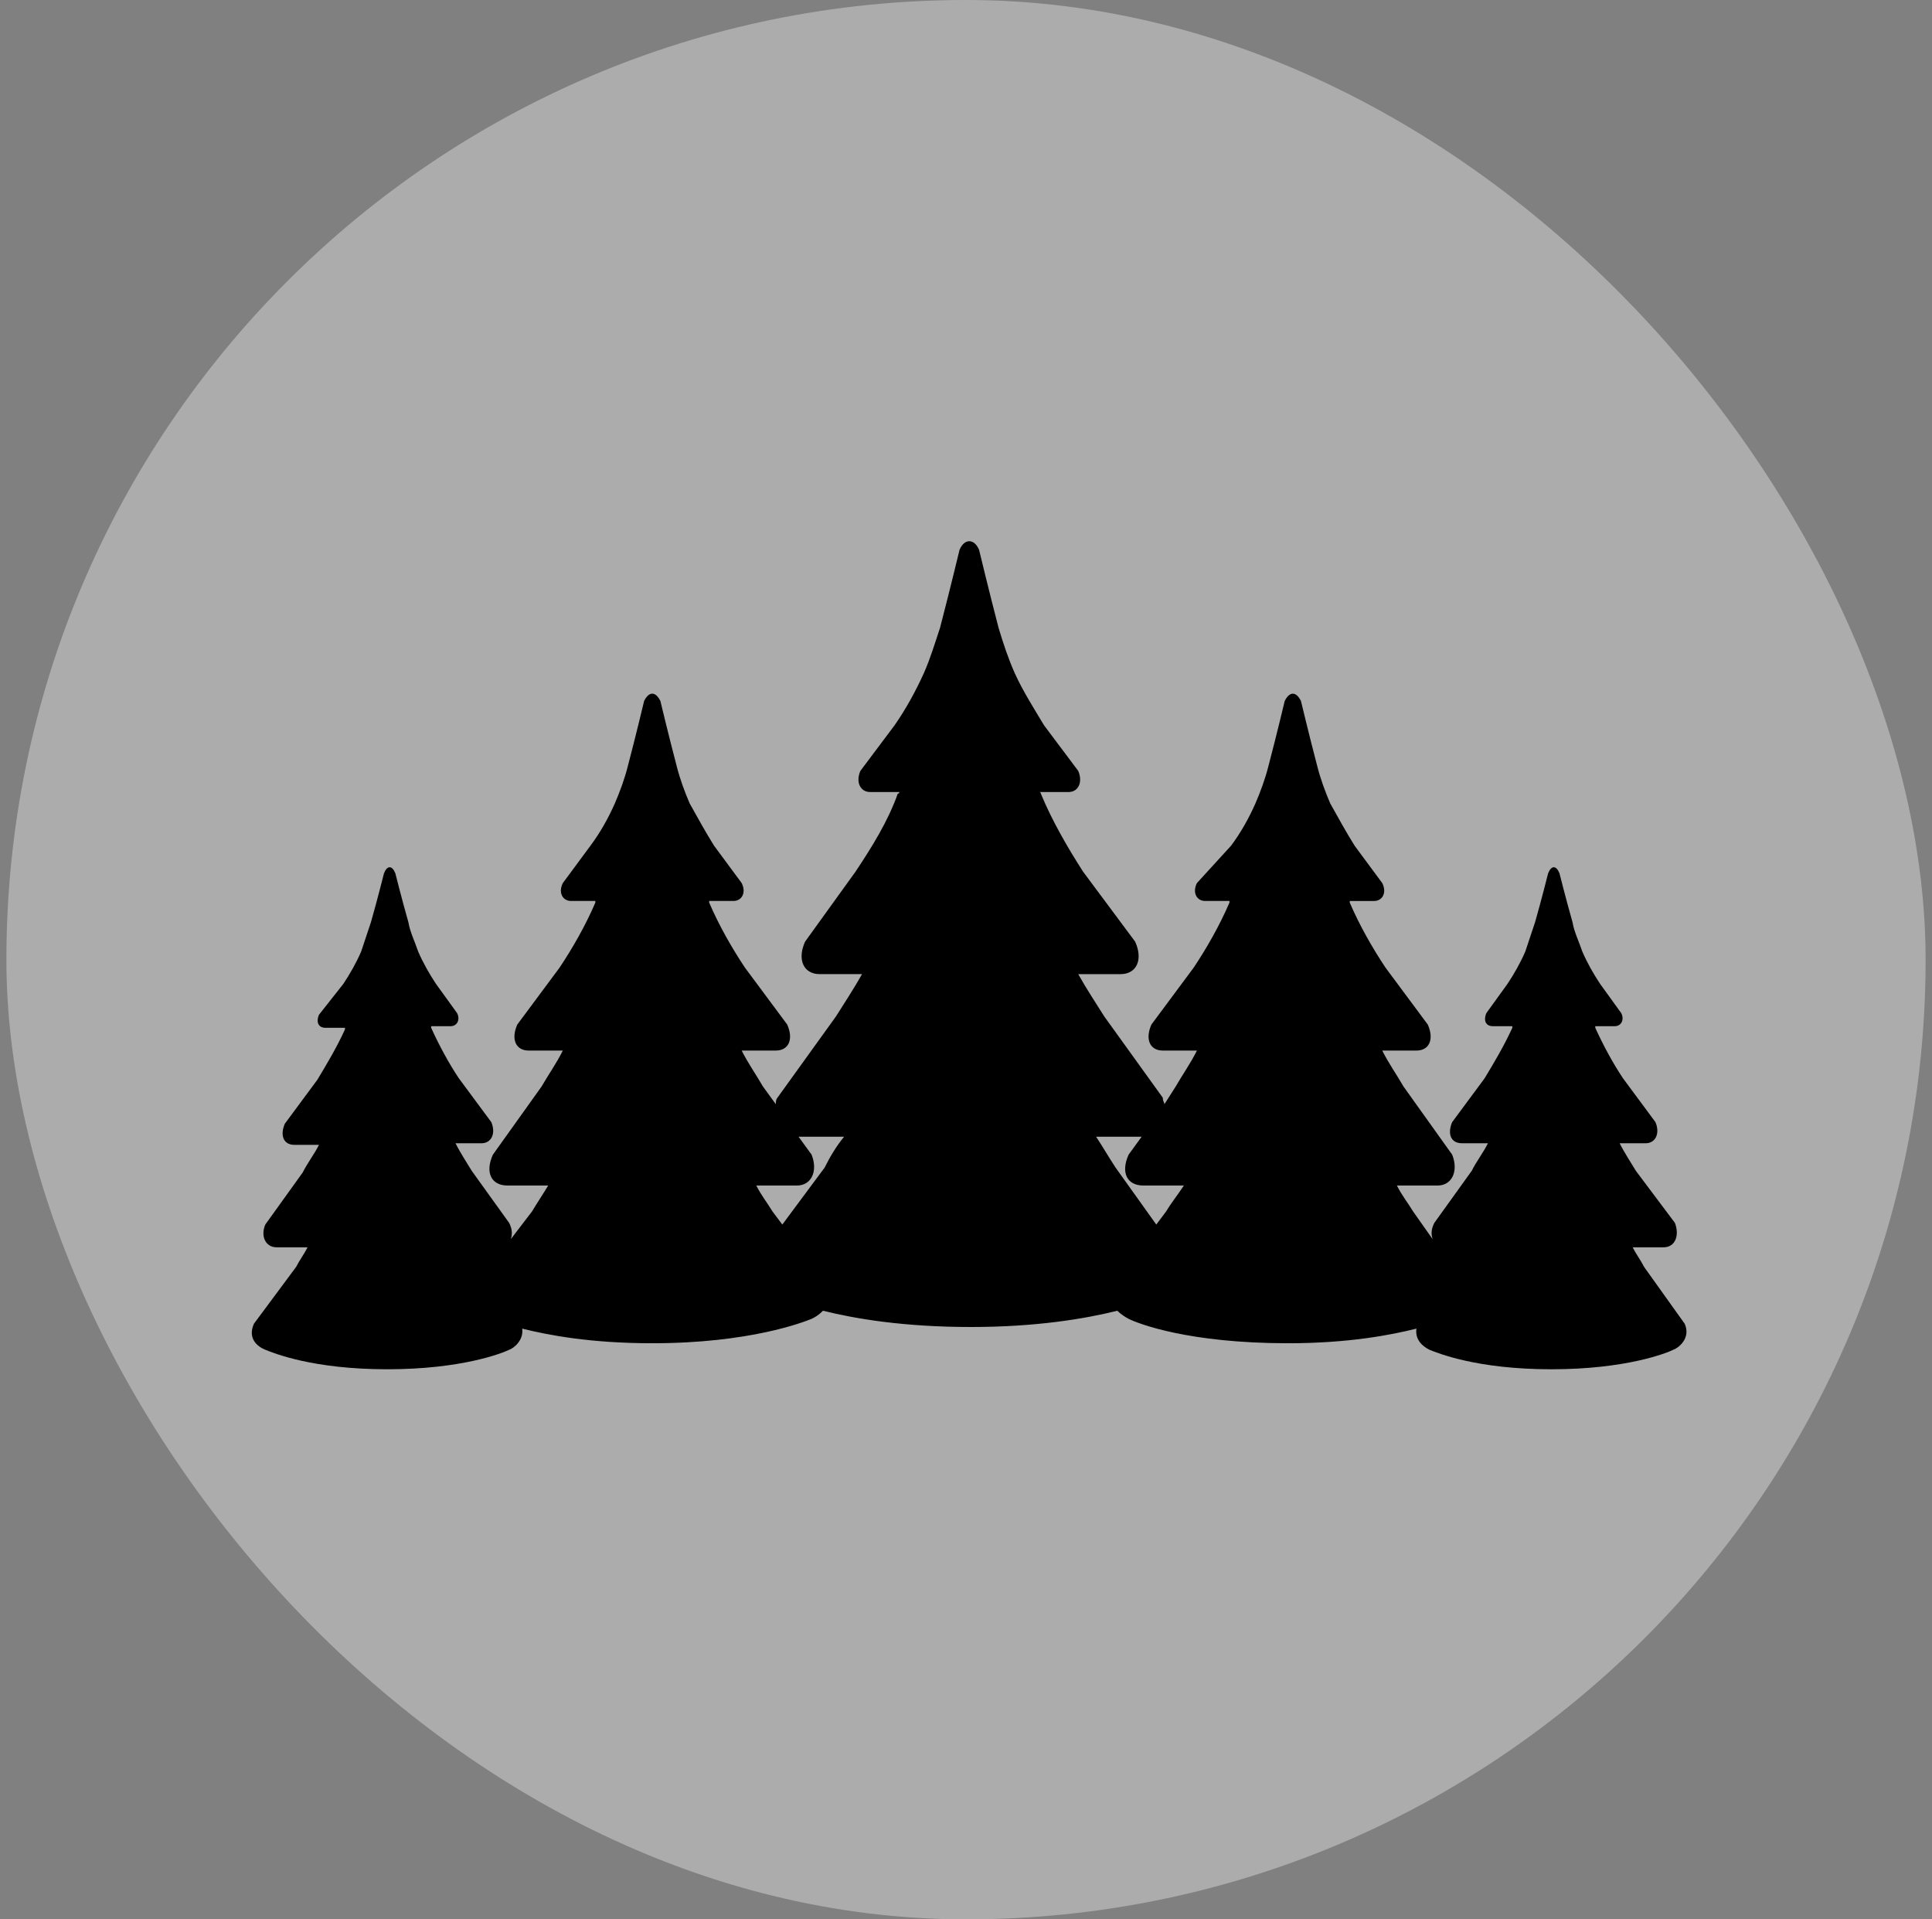 <svg width="151" height="150" viewBox="0 0 151 150" fill="none" xmlns="http://www.w3.org/2000/svg">
<rect x="0" y="0" width="151" height="150" fill="#808080" stroke="none"/>
<g id="Group 133">
<rect id="Rectangle 60" x="0.5" width="150" height="150" rx="75" fill="white" fill-opacity="0.35"/>
<g id="Group 104">
<g id="Group">
<path id="Vector" d="M131.671 103.452L128.494 99.004C128.24 98.496 127.859 97.988 127.604 97.48H130.019C130.909 97.48 131.29 96.59 130.909 95.574L127.859 91.507C127.478 90.871 126.97 90.109 126.588 89.347H128.622C129.384 89.347 129.765 88.585 129.384 87.695L126.843 84.263C126.08 83.12 125.318 81.722 124.683 80.324V80.198H126.207C126.715 80.198 126.97 79.69 126.715 79.181L125.063 76.894C124.555 76.132 124.046 75.242 123.665 74.353C123.411 73.59 123.029 72.828 122.903 72.066C122.395 70.287 121.886 68.253 121.886 68.253C121.632 67.618 121.25 67.618 120.996 68.253C120.996 68.253 120.488 70.287 119.979 72.066C119.725 72.828 119.471 73.59 119.217 74.353C118.836 75.243 118.327 76.132 117.819 76.894L116.167 79.181C115.912 79.816 116.167 80.198 116.675 80.198H118.199V80.324C117.564 81.722 116.802 82.993 116.039 84.263L113.498 87.695C113.117 88.585 113.371 89.347 114.26 89.347H116.294C115.913 90.109 115.404 90.745 115.023 91.507L112.1 95.574C111.846 96.082 111.846 96.464 111.973 96.845L110.449 94.685C110.068 94.049 109.559 93.414 109.178 92.651H112.354C113.498 92.651 114.007 91.508 113.498 90.237L109.685 84.9C109.178 84.01 108.542 83.121 108.033 82.104H110.702C111.719 82.104 112.1 81.214 111.592 80.071L108.288 75.623C107.272 74.098 106.255 72.319 105.493 70.54V70.413H107.399C108.034 70.413 108.415 69.778 108.034 69.015L105.874 66.093C105.238 65.076 104.603 63.933 103.968 62.789C103.587 61.899 103.206 60.883 102.951 59.867C102.316 57.452 101.68 54.784 101.68 54.784C101.299 54.022 100.79 54.022 100.409 54.784C100.409 54.784 99.774 57.453 99.138 59.867C98.884 60.883 98.503 61.9 98.121 62.789C97.614 63.932 96.978 65.076 96.216 66.093L93.548 69.014C93.167 69.777 93.548 70.412 94.184 70.412H96.091V70.539C95.328 72.318 94.312 74.097 93.295 75.622L89.991 80.07C89.483 81.213 89.865 82.103 90.881 82.103H93.55C93.042 83.12 92.407 84.009 91.898 84.899L91.007 86.297C91.007 86.17 90.88 86.042 90.88 85.789L86.306 79.435C85.67 78.418 84.908 77.275 84.272 76.131H87.576C88.847 76.131 89.355 74.988 88.719 73.59L84.653 68.125C83.51 66.346 82.239 64.186 81.35 62.026C81.35 62.026 81.35 61.899 81.223 61.899H83.51C84.272 61.899 84.653 61.137 84.272 60.247L81.603 56.689C80.841 55.418 79.951 54.02 79.316 52.622C78.808 51.478 78.426 50.335 78.045 49.064C77.283 46.141 76.521 42.964 76.521 42.964C76.139 42.074 75.377 42.074 74.996 42.964C74.996 42.964 74.234 46.141 73.471 49.064C73.09 50.207 72.709 51.478 72.2 52.622C71.565 54.02 70.802 55.417 69.913 56.689L67.244 60.247C66.863 61.136 67.244 61.898 68.007 61.898H70.293C70.293 61.898 70.293 62.025 70.167 62.025C69.404 64.185 68.133 66.218 66.863 68.125L62.924 73.589C62.288 74.987 62.797 76.13 64.067 76.13H67.371C66.736 77.274 65.973 78.417 65.338 79.434L60.763 85.788C60.636 85.915 60.636 86.169 60.636 86.296L59.62 84.898C59.112 84.008 58.476 83.119 57.967 82.102H60.636C61.653 82.102 62.034 81.212 61.526 80.069L58.222 75.621C57.206 74.096 56.189 72.317 55.427 70.538V70.411H57.333C57.968 70.411 58.349 69.776 57.968 69.013L55.808 66.091C55.172 65.074 54.537 63.931 53.902 62.787C53.521 61.897 53.14 60.882 52.886 59.865C52.25 57.45 51.614 54.782 51.614 54.782C51.233 54.02 50.724 54.02 50.343 54.782C50.343 54.782 49.708 57.451 49.072 59.865C48.818 60.882 48.437 61.898 48.055 62.787C47.547 63.931 46.912 65.074 46.15 66.091L43.989 69.014C43.608 69.777 43.989 70.412 44.625 70.412H46.531V70.539C45.769 72.318 44.752 74.097 43.735 75.622L40.431 80.07C39.923 81.213 40.305 82.103 41.321 82.103H43.989C43.482 83.12 42.846 84.009 42.337 84.899L38.525 90.236C37.889 91.634 38.398 92.651 39.668 92.651H42.845C42.464 93.286 41.955 94.049 41.574 94.684L39.922 96.844C40.048 96.463 40.048 96.082 39.795 95.573L36.873 91.506C36.491 90.871 35.983 90.108 35.601 89.346L37.636 89.347C38.398 89.347 38.779 88.585 38.398 87.695L35.857 84.263C35.094 83.12 34.332 81.722 33.697 80.324V80.198H35.221C35.729 80.198 35.983 79.69 35.729 79.181L34.077 76.894C33.569 76.132 33.06 75.242 32.679 74.353C32.425 73.59 32.043 72.828 31.917 72.066C31.409 70.287 30.9 68.253 30.9 68.253C30.645 67.618 30.264 67.618 30.01 68.253C30.01 68.253 29.502 70.287 28.993 72.066C28.739 72.828 28.485 73.59 28.231 74.353C27.85 75.243 27.341 76.132 26.833 76.894L24.928 79.308C24.674 79.943 24.928 80.324 25.436 80.324H26.961V80.451C26.325 81.849 25.563 83.12 24.801 84.39L22.259 87.822C21.878 88.712 22.133 89.474 23.022 89.474H24.928C24.547 90.236 24.038 90.872 23.657 91.634L20.735 95.701C20.354 96.59 20.735 97.48 21.625 97.48H24.039C23.785 97.988 23.404 98.496 23.149 99.004L19.846 103.453C19.338 104.596 20.1 105.232 20.735 105.486C21.371 105.74 24.42 107.011 30.266 107.011C36.112 107.011 39.289 105.739 39.797 105.486C40.178 105.359 40.94 104.724 40.813 103.834C42.847 104.342 46.151 104.977 50.98 104.977C58.605 104.977 62.797 103.325 63.433 103.071C63.687 102.945 63.941 102.817 64.323 102.436C66.864 103.071 70.677 103.707 75.887 103.707C80.97 103.707 84.782 103.071 87.323 102.436C87.578 102.69 87.959 102.944 88.213 103.071C88.976 103.453 92.915 104.977 100.666 104.977C105.368 104.977 108.672 104.342 110.705 103.834C110.578 104.724 111.213 105.232 111.722 105.486C112.357 105.74 115.406 107.011 121.252 107.011C127.098 107.011 130.275 105.739 130.783 105.486C131.163 105.358 132.18 104.596 131.671 103.453L131.671 103.452ZM64.448 91.253L61.144 95.701L60.382 94.684C60.001 94.049 59.492 93.413 59.111 92.651H62.288C63.431 92.651 63.94 91.507 63.431 90.236L62.415 88.838H65.973C65.337 89.6 64.829 90.49 64.448 91.253L64.448 91.253ZM91.134 94.684L90.372 95.701L87.194 91.253C86.686 90.49 86.177 89.6 85.669 88.838H89.227L88.211 90.236C87.575 91.634 88.084 92.65 89.354 92.65H92.531C92.023 93.413 91.515 94.048 91.134 94.684L91.134 94.684Z" fill="black"/>
</g>
</g>
</g>
</svg>
